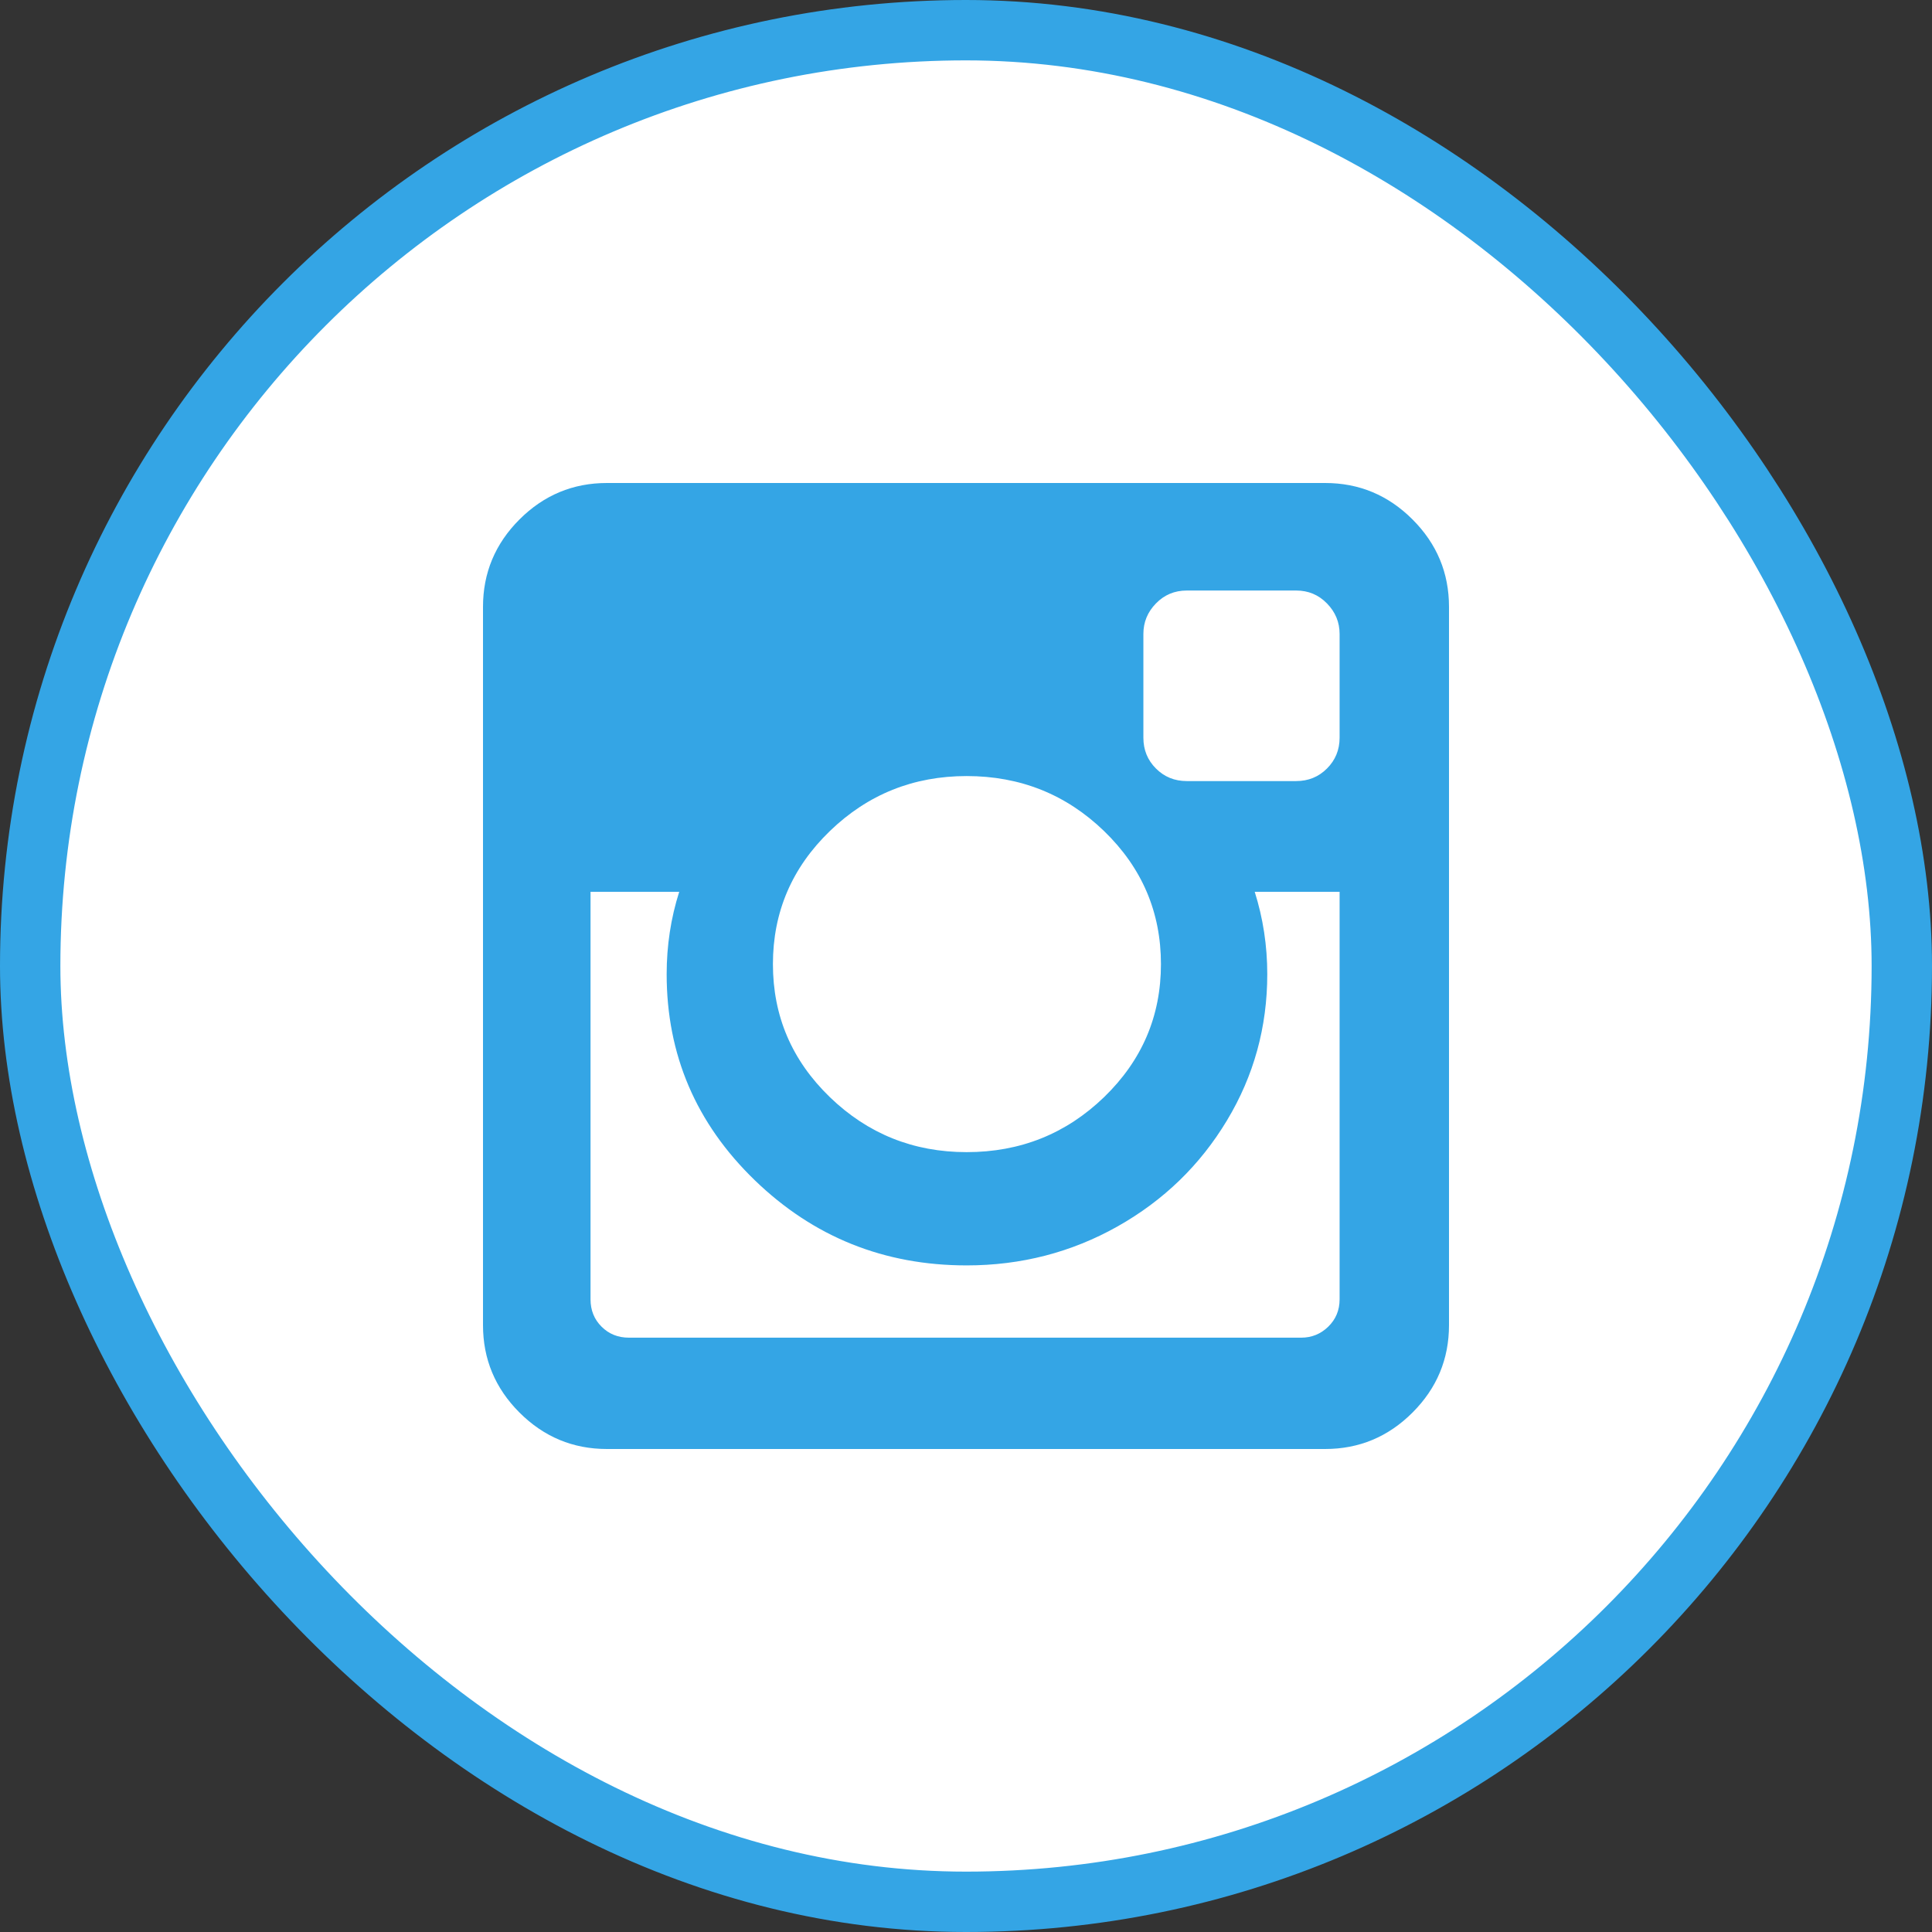 <svg width="32" height="32" viewBox="0 0 32 32" fill="none" xmlns="http://www.w3.org/2000/svg">
<rect x="0" y="0" width="32" height="32" fill="#333333" stroke="none"/>
<rect x="0.5" y="0.5" width="31" height="31" rx="15.5" fill="white" stroke="#34A5E5"/>
<path d="M23.396 8.604C22.993 8.201 22.511 8 21.948 8H10.052C9.49 8 9.007 8.201 8.604 8.604C8.201 9.007 8 9.49 8 10.052V21.948C8 22.51 8.201 22.993 8.604 23.396C9.007 23.799 9.49 24 10.052 24H21.948C22.51 24 22.993 23.799 23.396 23.396C23.799 22.993 24 22.51 24 21.948V10.052C24 9.489 23.799 9.007 23.396 8.604ZM13.745 13.765C14.373 13.158 15.129 12.854 16.011 12.854C16.899 12.854 17.658 13.158 18.287 13.765C18.915 14.373 19.229 15.108 19.229 15.969C19.229 16.83 18.915 17.564 18.287 18.172C17.658 18.779 16.9 19.083 16.011 19.083C15.129 19.083 14.373 18.779 13.745 18.172C13.116 17.564 12.802 16.83 12.802 15.969C12.802 15.108 13.116 14.373 13.745 13.765ZM22.188 21.521C22.188 21.701 22.125 21.852 22 21.974C21.875 22.095 21.726 22.156 21.552 22.156H10.417C10.236 22.156 10.085 22.095 9.964 21.974C9.842 21.853 9.781 21.701 9.781 21.521V14.771H11.25C11.111 15.208 11.042 15.663 11.042 16.135C11.042 17.469 11.528 18.606 12.5 19.547C13.472 20.488 14.643 20.959 16.011 20.959C16.913 20.959 17.747 20.743 18.511 20.313C19.275 19.882 19.878 19.297 20.323 18.557C20.768 17.818 20.99 17.01 20.99 16.135C20.99 15.663 20.92 15.208 20.782 14.771H22.188L22.188 21.521ZM22.188 12.219C22.188 12.42 22.118 12.59 21.979 12.729C21.84 12.868 21.67 12.937 21.469 12.937H19.656C19.455 12.937 19.285 12.868 19.146 12.729C19.007 12.59 18.938 12.42 18.938 12.219V10.5C18.938 10.306 19.007 10.137 19.146 9.995C19.285 9.852 19.455 9.781 19.656 9.781H21.469C21.67 9.781 21.84 9.852 21.979 9.995C22.118 10.137 22.188 10.306 22.188 10.5V12.219Z" fill="#34A5E5"/>
</svg>
